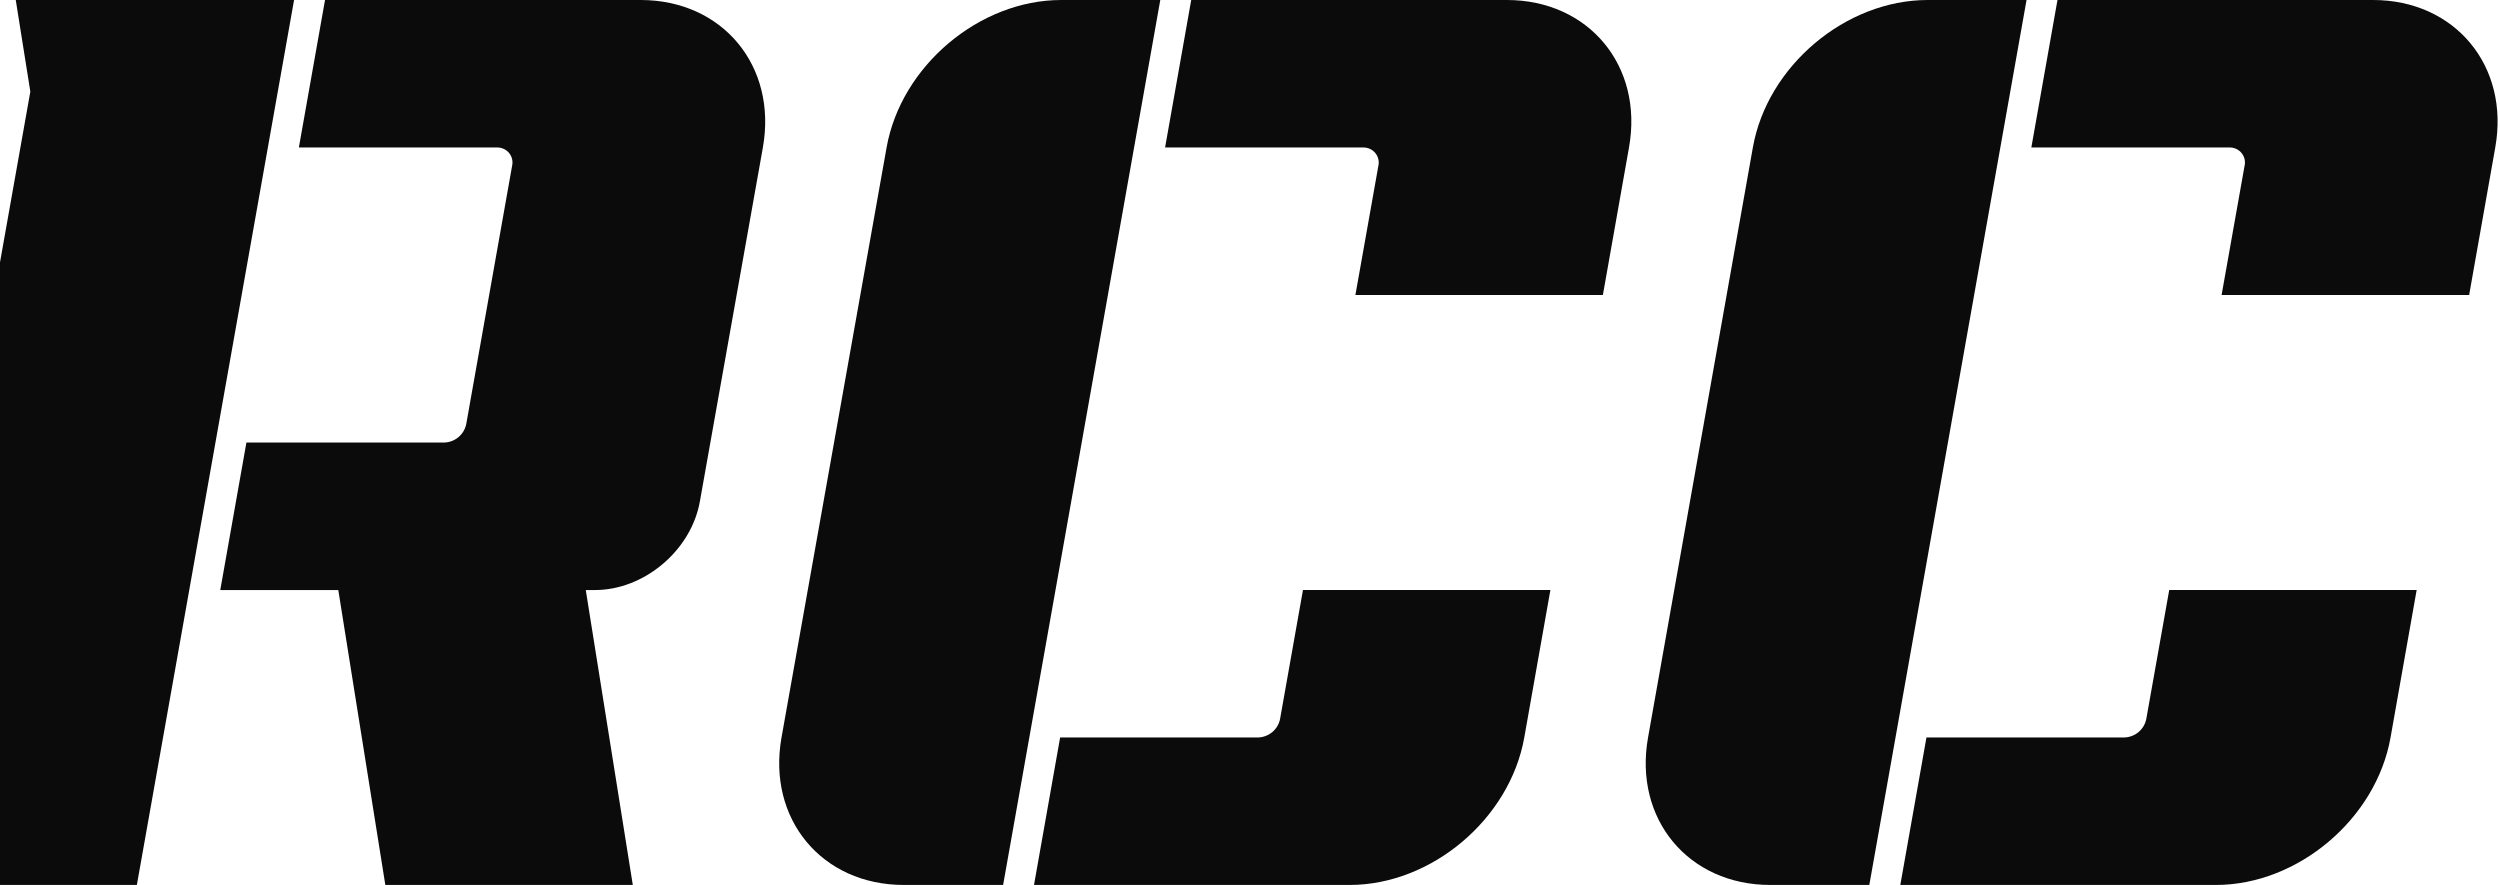 <svg width="113" height="40" viewBox="0 0 113 40" fill="none" xmlns="http://www.w3.org/2000/svg">
<g clip-path="url(#clip0)">
<path fill-rule="evenodd" clip-rule="evenodd" d="M-5 40H6.186L13.292 0H0.712L1.371 4.141L-5 40ZM45.341 40H40.852C37.146 40 34.672 37.017 35.324 33.338L40.075 6.662C40.73 2.983 44.264 0 47.97 0H52.445L45.341 40ZM52.662 6.666L53.843 0H68.108C71.814 0 74.29 2.983 73.631 6.664L72.45 13.335H61.264L62.301 7.503C62.325 7.402 62.325 7.297 62.301 7.196C62.278 7.095 62.232 7.001 62.166 6.92C62.101 6.839 62.017 6.775 61.923 6.731C61.828 6.687 61.725 6.665 61.62 6.666H52.662ZM57.859 32.499L58.894 26.668H70.078L68.897 33.338C68.242 37.017 64.708 40 61.001 40H46.737L47.918 33.334H56.872C57.107 33.325 57.332 33.238 57.512 33.087C57.691 32.935 57.813 32.728 57.859 32.499ZM97.012 32.499L98.049 26.668H109.233L108.052 33.338C107.4 37.017 103.863 40 100.157 40H85.894L87.076 33.334H96.025C96.26 33.325 96.486 33.239 96.665 33.087C96.844 32.935 96.966 32.728 97.012 32.499ZM92.998 0L91.817 6.666H100.766C100.871 6.663 100.976 6.684 101.071 6.727C101.167 6.771 101.251 6.835 101.318 6.916C101.384 6.997 101.431 7.092 101.455 7.194C101.478 7.296 101.478 7.402 101.453 7.503L100.416 13.335H111.605L112.786 6.664C113.443 2.983 110.967 0 107.26 0H92.998ZM80.019 40H84.493L91.6 0H87.135C83.419 0 79.882 2.983 79.23 6.662L74.491 33.338C73.837 37.017 76.312 40 80.019 40ZM28.955 0C32.662 0 35.135 2.983 34.483 6.662L31.634 22.667C31.242 24.878 29.118 26.67 26.893 26.67H26.477L28.603 40.002H17.417L15.291 26.67H9.956L11.138 20.003H20.087C20.322 19.994 20.547 19.907 20.726 19.756C20.905 19.604 21.027 19.398 21.074 19.169L23.146 7.503C23.17 7.402 23.171 7.296 23.147 7.194C23.124 7.092 23.077 6.997 23.01 6.916C22.944 6.835 22.86 6.771 22.764 6.727C22.668 6.684 22.564 6.663 22.458 6.666H13.509L14.691 0H28.955Z" fill="#0B0B0B"/>
</g>
<defs>
<clipPath id="clip0">
<rect width="117.895" height="40" fill="white" transform="translate(-5)"/>
</clipPath>
</defs>
</svg>
